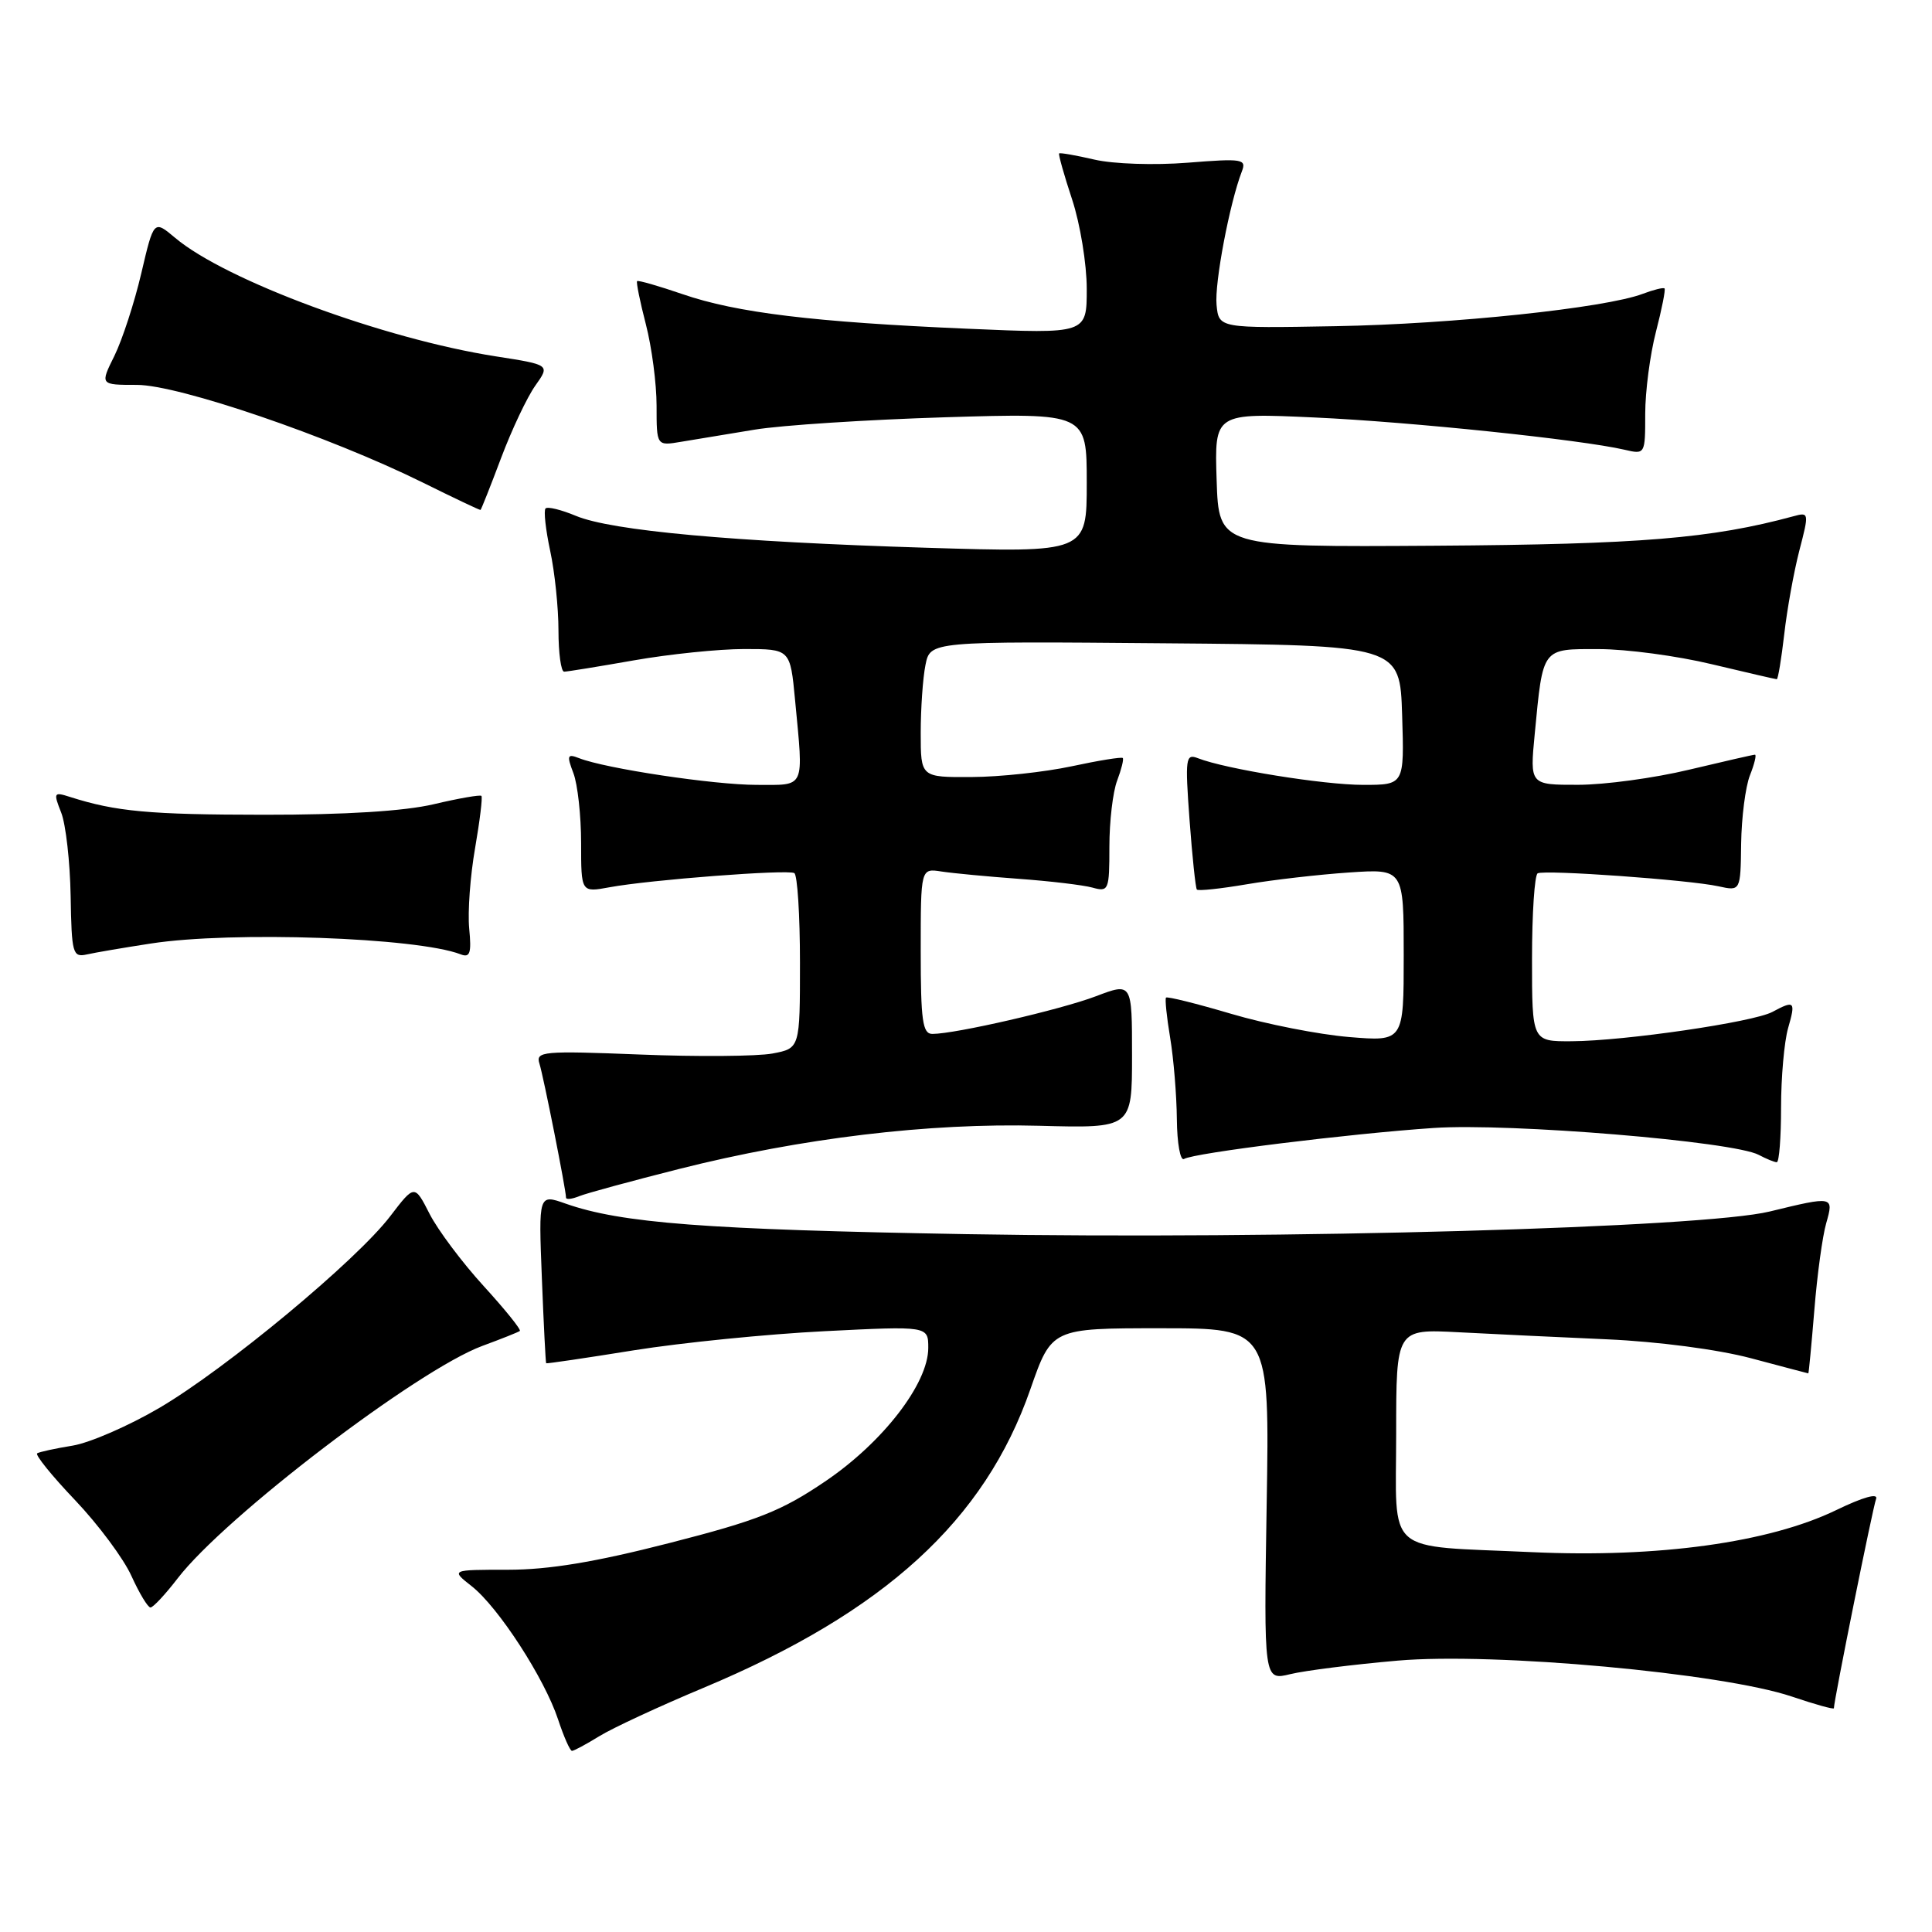 <?xml version="1.0" encoding="UTF-8" standalone="no"?>
<!DOCTYPE svg PUBLIC "-//W3C//DTD SVG 1.1//EN" "http://www.w3.org/Graphics/SVG/1.1/DTD/svg11.dtd" >
<svg xmlns="http://www.w3.org/2000/svg" xmlns:xlink="http://www.w3.org/1999/xlink" version="1.1" viewBox="0 0 256 256">
 <g >
 <path fill="currentColor"
d=" M 79.42 230.05 C 81.15 228.98 87.37 226.09 93.23 223.64 C 117.21 213.59 130.48 201.47 136.53 184.08 C 139.35 176.00 139.35 176.00 153.79 176.00 C 168.23 176.00 168.23 176.00 167.84 199.34 C 167.46 222.69 167.46 222.69 170.98 221.83 C 172.92 221.36 179.32 220.55 185.22 220.04 C 197.99 218.93 228.18 221.69 237.42 224.80 C 240.49 225.84 243.00 226.54 243.00 226.35 C 243.00 225.34 248.16 199.74 248.59 198.62 C 248.91 197.80 246.87 198.37 243.30 200.10 C 234.41 204.40 219.71 206.43 203.04 205.67 C 183.19 204.75 185.00 206.33 185.00 189.93 C 185.00 176.10 185.00 176.10 193.25 176.53 C 197.79 176.77 206.68 177.19 213.00 177.47 C 219.70 177.77 227.63 178.81 232.00 179.97 C 236.12 181.07 239.55 181.97 239.61 181.98 C 239.67 181.99 240.03 178.21 240.41 173.59 C 240.78 168.96 241.49 163.78 241.98 162.09 C 243.01 158.48 242.96 158.47 234.50 160.53 C 225.62 162.69 170.07 164.25 128.00 163.53 C 93.50 162.93 82.31 162.08 74.93 159.48 C 71.36 158.22 71.36 158.22 71.80 169.36 C 72.04 175.49 72.30 180.56 72.37 180.64 C 72.44 180.71 77.67 179.94 84.00 178.92 C 90.33 177.91 101.69 176.77 109.25 176.39 C 123.00 175.70 123.00 175.70 123.00 178.61 C 123.00 183.33 116.98 191.13 109.33 196.30 C 103.53 200.23 100.42 201.46 88.70 204.46 C 78.84 206.99 72.72 208.00 67.31 208.00 C 59.73 208.00 59.73 208.00 62.50 210.18 C 66.04 212.96 72.14 222.38 73.94 227.81 C 74.70 230.11 75.53 232.00 75.79 232.00 C 76.05 232.00 77.68 231.12 79.42 230.05 Z  M 23.54 209.14 C 29.80 200.99 55.33 181.52 63.91 178.34 C 66.44 177.41 68.67 176.52 68.88 176.36 C 69.09 176.20 66.93 173.52 64.08 170.40 C 61.24 167.29 58.01 162.98 56.92 160.84 C 54.93 156.94 54.93 156.94 51.71 161.15 C 47.24 167.02 29.96 181.36 21.14 186.54 C 17.09 188.92 11.92 191.17 9.64 191.55 C 7.36 191.92 5.24 192.38 4.93 192.57 C 4.61 192.75 6.87 195.55 9.95 198.78 C 13.03 202.02 16.39 206.54 17.42 208.83 C 18.46 211.12 19.59 213.00 19.94 213.00 C 20.29 213.00 21.91 211.26 23.54 209.14 Z  M 90.00 154.89 C 106.23 150.80 123.06 148.78 137.70 149.17 C 150.00 149.50 150.00 149.50 150.00 139.85 C 150.00 130.19 150.00 130.19 145.21 132.01 C 140.52 133.79 126.59 137.00 123.54 137.00 C 122.25 137.00 122.00 135.25 122.00 126.03 C 122.00 115.05 122.00 115.05 124.75 115.48 C 126.26 115.71 130.88 116.15 135.00 116.45 C 139.12 116.75 143.51 117.27 144.75 117.61 C 146.90 118.21 147.00 117.97 147.00 112.18 C 147.00 108.85 147.46 104.91 148.03 103.43 C 148.59 101.94 148.93 100.59 148.77 100.44 C 148.61 100.28 145.56 100.77 141.99 101.54 C 138.42 102.30 132.46 102.95 128.75 102.96 C 122.00 103.00 122.00 103.00 122.00 97.12 C 122.00 93.89 122.28 89.84 122.63 88.11 C 123.26 84.97 123.26 84.97 154.38 85.24 C 185.50 85.50 185.50 85.50 185.79 94.75 C 186.08 104.00 186.08 104.00 180.63 104.00 C 175.38 104.00 162.39 101.90 158.74 100.47 C 157.10 99.83 157.02 100.43 157.62 108.64 C 157.98 113.51 158.42 117.67 158.59 117.87 C 158.77 118.08 161.74 117.76 165.21 117.17 C 168.67 116.58 174.76 115.88 178.75 115.61 C 186.00 115.12 186.00 115.12 186.00 126.57 C 186.00 138.01 186.00 138.01 178.75 137.41 C 174.76 137.08 167.74 135.70 163.15 134.34 C 158.55 132.98 154.66 132.01 154.50 132.19 C 154.35 132.36 154.59 134.75 155.05 137.50 C 155.51 140.25 155.91 145.11 155.94 148.31 C 155.97 151.50 156.40 153.87 156.89 153.57 C 158.18 152.77 178.86 150.21 190.00 149.46 C 200.07 148.79 229.71 151.24 233.05 153.03 C 234.05 153.56 235.12 154.00 235.43 154.00 C 235.75 154.00 236.00 150.73 236.00 146.74 C 236.00 142.75 236.42 138.03 236.93 136.24 C 237.96 132.67 237.80 132.50 234.84 134.09 C 232.30 135.44 215.29 137.93 208.25 137.97 C 203.00 138.00 203.00 138.00 203.00 127.06 C 203.00 121.04 203.34 115.94 203.75 115.72 C 204.71 115.22 223.86 116.59 227.71 117.44 C 230.63 118.08 230.63 118.08 230.71 111.79 C 230.76 108.33 231.28 104.26 231.87 102.75 C 232.47 101.24 232.77 100.00 232.54 100.00 C 232.31 100.00 228.39 100.90 223.81 101.99 C 219.24 103.09 212.62 103.99 209.11 103.99 C 202.71 104.00 202.71 104.00 203.36 97.25 C 204.47 85.70 204.25 86.00 211.87 86.01 C 215.51 86.01 222.24 86.91 226.81 88.01 C 231.39 89.10 235.27 90.00 235.43 90.00 C 235.60 90.00 236.04 87.32 236.42 84.05 C 236.79 80.77 237.69 75.79 238.42 72.96 C 239.73 67.93 239.71 67.84 237.63 68.41 C 226.79 71.35 217.37 72.13 190.26 72.31 C 161.50 72.50 161.50 72.50 161.21 63.61 C 160.92 54.71 160.92 54.71 174.21 55.32 C 186.94 55.90 209.46 58.25 215.25 59.59 C 217.99 60.23 218.00 60.21 218.00 54.83 C 218.00 51.87 218.64 46.98 219.42 43.97 C 220.20 40.96 220.71 38.38 220.56 38.22 C 220.40 38.07 219.11 38.39 217.68 38.93 C 212.75 40.81 192.45 42.95 177.00 43.22 C 161.50 43.50 161.50 43.50 161.20 40.39 C 160.92 37.52 162.93 26.92 164.55 22.72 C 165.19 21.07 164.65 20.98 157.37 21.56 C 152.98 21.91 147.52 21.73 145.03 21.15 C 142.57 20.58 140.46 20.21 140.34 20.33 C 140.22 20.45 140.99 23.19 142.06 26.43 C 143.13 29.66 144.00 35.00 144.00 38.28 C 144.00 44.24 144.00 44.24 128.25 43.56 C 107.81 42.68 97.59 41.44 90.45 38.98 C 87.27 37.89 84.56 37.11 84.42 37.25 C 84.28 37.39 84.80 39.96 85.58 42.97 C 86.36 45.98 87.00 50.83 87.00 53.76 C 87.00 59.09 87.00 59.09 90.25 58.54 C 92.04 58.24 96.42 57.52 100.00 56.93 C 103.58 56.34 114.94 55.61 125.25 55.29 C 144.00 54.72 144.00 54.72 144.00 63.98 C 144.00 73.23 144.00 73.23 122.75 72.58 C 97.13 71.79 81.03 70.33 76.30 68.35 C 74.36 67.54 72.56 67.10 72.29 67.37 C 72.02 67.64 72.30 70.17 72.90 72.98 C 73.51 75.80 74.00 80.55 74.00 83.55 C 74.00 86.55 74.34 89.00 74.75 89.00 C 75.16 89.00 79.33 88.32 84.00 87.50 C 88.67 86.68 95.25 86.00 98.61 86.00 C 104.71 86.00 104.71 86.00 105.35 92.75 C 106.48 104.71 106.80 104.00 100.25 104.00 C 94.62 104.00 80.23 101.84 76.73 100.46 C 75.17 99.85 75.08 100.09 75.98 102.45 C 76.54 103.92 77.00 108.08 77.00 111.70 C 77.00 118.26 77.00 118.26 80.75 117.57 C 86.08 116.58 104.35 115.18 105.25 115.69 C 105.66 115.93 106.00 121.25 106.00 127.51 C 106.00 138.91 106.00 138.91 102.34 139.60 C 100.32 139.97 92.43 140.04 84.80 139.73 C 71.89 139.22 70.96 139.31 71.48 140.94 C 72.02 142.65 75.00 157.66 75.00 158.69 C 75.00 158.98 75.79 158.89 76.75 158.50 C 77.71 158.11 83.67 156.49 90.00 154.89 Z  M 20.00 125.02 C 30.75 123.36 55.24 124.22 61.03 126.45 C 62.28 126.94 62.49 126.31 62.17 123.03 C 61.96 120.82 62.31 116.04 62.95 112.39 C 63.58 108.75 63.96 105.63 63.79 105.46 C 63.62 105.29 60.79 105.78 57.49 106.56 C 53.60 107.48 45.72 107.97 35.00 107.96 C 19.78 107.95 15.35 107.54 9.25 105.59 C 7.12 104.91 7.06 105.02 8.11 107.68 C 8.72 109.23 9.28 114.19 9.36 118.71 C 9.49 126.36 9.63 126.88 11.50 126.47 C 12.60 126.22 16.42 125.57 20.00 125.02 Z  M 66.40 60.68 C 67.81 56.93 69.85 52.62 70.93 51.10 C 72.89 48.34 72.89 48.34 65.70 47.22 C 50.85 44.90 29.90 37.16 23.20 31.51 C 20.38 29.14 20.38 29.14 18.72 36.22 C 17.81 40.11 16.20 45.03 15.16 47.15 C 13.25 51.00 13.25 51.00 18.14 51.00 C 23.67 51.00 43.63 57.82 56.00 63.93 C 60.12 65.97 63.57 67.61 63.67 67.57 C 63.76 67.53 64.99 64.43 66.40 60.68 Z "/>
</g>
</svg>